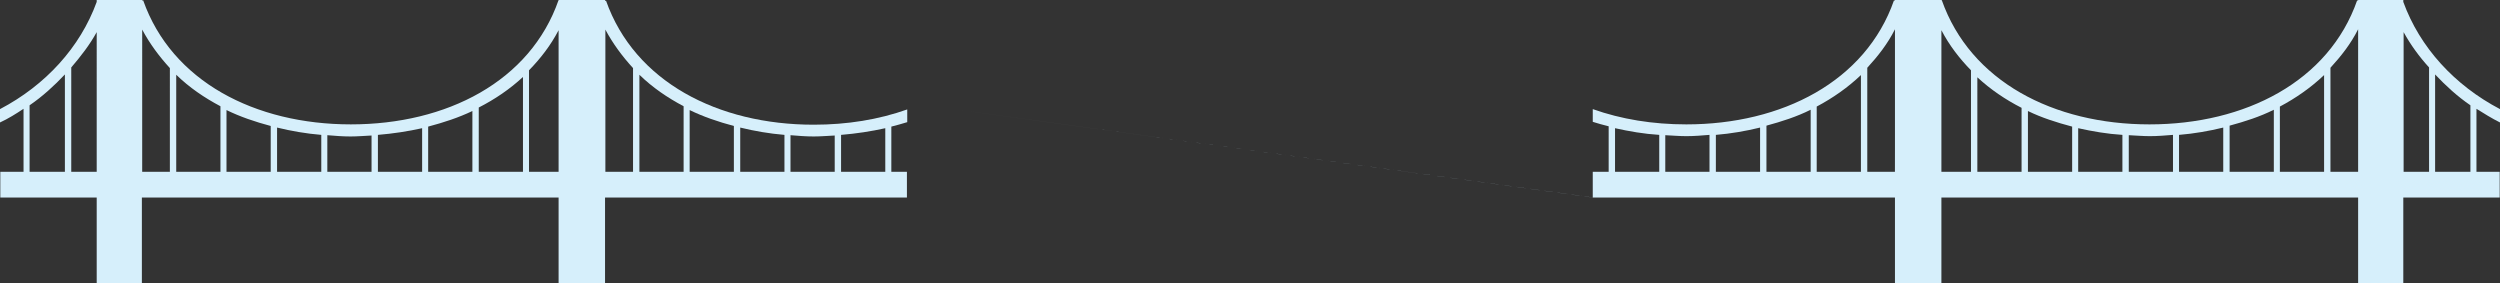 <svg xmlns="http://www.w3.org/2000/svg" width="785.9" height="89" viewBox="0 0 785.9 89">
  <rect x="0" y="0" width="785.9" height="89" fill="#333333" stroke="none"/>
  <path fill="#D6EFFB" d="M285.2 54h-5V39.8c1.7-.4 3.3-.9 5-1.4v-4c-9 3.2-18.9 4.8-29.4 4.8-30.1 0-56.3-13.5-65.3-39l-.3.1V0H176v89h14.2V62.1h94.9V54zM199 54h-8.7V9.3c2.4 4.5 5.4 8.5 8.7 12.1V54zm15.8 0H201V23.5c4.1 4 8.8 7.2 13.9 9.9V54zm15.9 0h-13.9V34.6c4.3 2.1 9 3.7 13.9 5V54zm15.9 0h-13.9V40.1c4.5 1.1 9.1 1.9 13.9 2.3V54zm15.8 0h-13.9V42.5c2.4.2 4.8.4 7.3.4 2.2 0 4.4-.2 6.6-.3V54zm15.9 0h-13.9V42.4c4.8-.4 9.4-1.1 13.9-2.1V54z"/>
  <path fill="#D6EFFB" d="M190.2.1l-.2.1V0h-14.3v.1l-.1-.1c-8.9 25.6-35.2 39.1-65.3 39.1C80.2 39.1 54 25.6 45 .1l-.3.1V0H30.4v.6C25.2 14.9 14.3 26.8 0 34.3v4.2c2.6-1.2 5-2.7 7.4-4.3V54H.1v8.1h30.3V89h14.2V62.1h131V89h14.3V62.1h.3v-8M20.5 54H9.3V33.1c4.1-2.8 7.8-6.2 11.1-9.7V54zm9.9 0h-8V21.2c3-3.5 5.8-7.1 8-11.1V54zm23 0h-8.7V9.3c2.4 4.5 5.4 8.5 8.7 12.1V54zm15.8 0H55.4V23.5c4.1 4 8.8 7.2 13.9 9.9V54zm15.9 0H71.2V34.6c4.3 2.1 9 3.7 13.9 5V54zm15.8 0H87.1V40.1c4.5 1.1 9.1 1.9 13.9 2.3V54zm15.9 0h-13.9V42.5c2.4.2 4.8.4 7.3.4 2.2 0 4.4-.2 6.6-.3V54zm15.9 0h-13.9V42.4c4.8-.4 9.4-1.1 13.9-2.1V54zm15.8 0h-13.9V39.8c4.9-1.3 9.5-2.8 13.9-4.9V54zm15.9 0h-13.9V33.8c5.1-2.6 9.8-5.8 13.9-9.6V54zm11.2 0h-9.3V22.1c3.6-3.7 6.8-7.8 9.3-12.6V54zm14.3 0V9.3M296.1 33.8 500.8 62.1h94.9V89h14.2V0h-14.2v.2l-.3-.1c-8.9 25.5-35.2 39-65.3 39-10.5 0-20.4-1.6-29.4-4.8v4c1.6.5 3.3 1 5 1.4V54h-5v8.1zM587 21.3c3.3-3.6 6.4-7.5 8.7-12.1V54H587V21.3zm-15.9 12.2c5.1-2.7 9.8-6 13.9-9.9V54h-13.9V33.5zm-15.8 6c4.8-1.3 9.5-2.8 13.9-5V54h-13.9V39.5zm-15.9 2.9c4.8-.4 9.4-1.2 13.9-2.3V54h-13.9V42.4zm-15.9.1c2.2.1 4.4.3 6.6.3 2.5 0 4.9-.2 7.3-.4V54h-13.9V42.5zm-15.8-2.2c4.5 1 9.1 1.8 13.9 2.1V54h-13.9V40.3z"/>
  <path fill="#D6EFFB" d="M595.7 54v8h.3v27h14.3V62.1h131V89h14.2V62.1h30.3V54h-7.3V34.2c2.4 1.5 4.8 3 7.4 4.3v-4.2c-14.3-7.5-25.2-19.4-30.4-33.7V0h-14.2v.2l-.3-.1c-8.9 25.5-35.2 39-65.3 39-30.1 0-56.3-13.5-65.3-39.1l-.1.1V0H596v.2l-.2-.1m169.7 23.3c3.4 3.6 7 6.9 11.1 9.7V54h-11.1V23.4zm-9.9-13.3c2.2 4 4.9 7.7 8 11.1V54h-8V10.1zm-23 11.2c3.3-3.6 6.4-7.5 8.7-12.1V54h-8.7V21.3zm-15.9 12.2c5.1-2.7 9.8-6 13.9-9.9V54h-13.9V33.5zm-15.8 6c4.8-1.3 9.5-2.8 13.9-5V54h-13.9V39.5zM685 42.4c4.8-.4 9.4-1.2 13.9-2.3V54H685V42.4zm-15.8.1c2.2.1 4.4.3 6.6.3 2.5 0 4.9-.2 7.3-.4V54h-13.9V42.5zm-15.9-2.2c4.5 1 9.1 1.8 13.9 2.1V54h-13.9V40.3zm-15.8-5.4c4.3 2.1 9 3.6 13.9 4.9V54h-13.9V34.9zm-15.9-10.6c4.1 3.8 8.8 7 13.9 9.6V54h-13.9V24.3zM610.3 9.5c2.5 4.8 5.7 8.9 9.3 12.6V54h-9.3V9.5zM596 9.3V54"/>
</svg>
